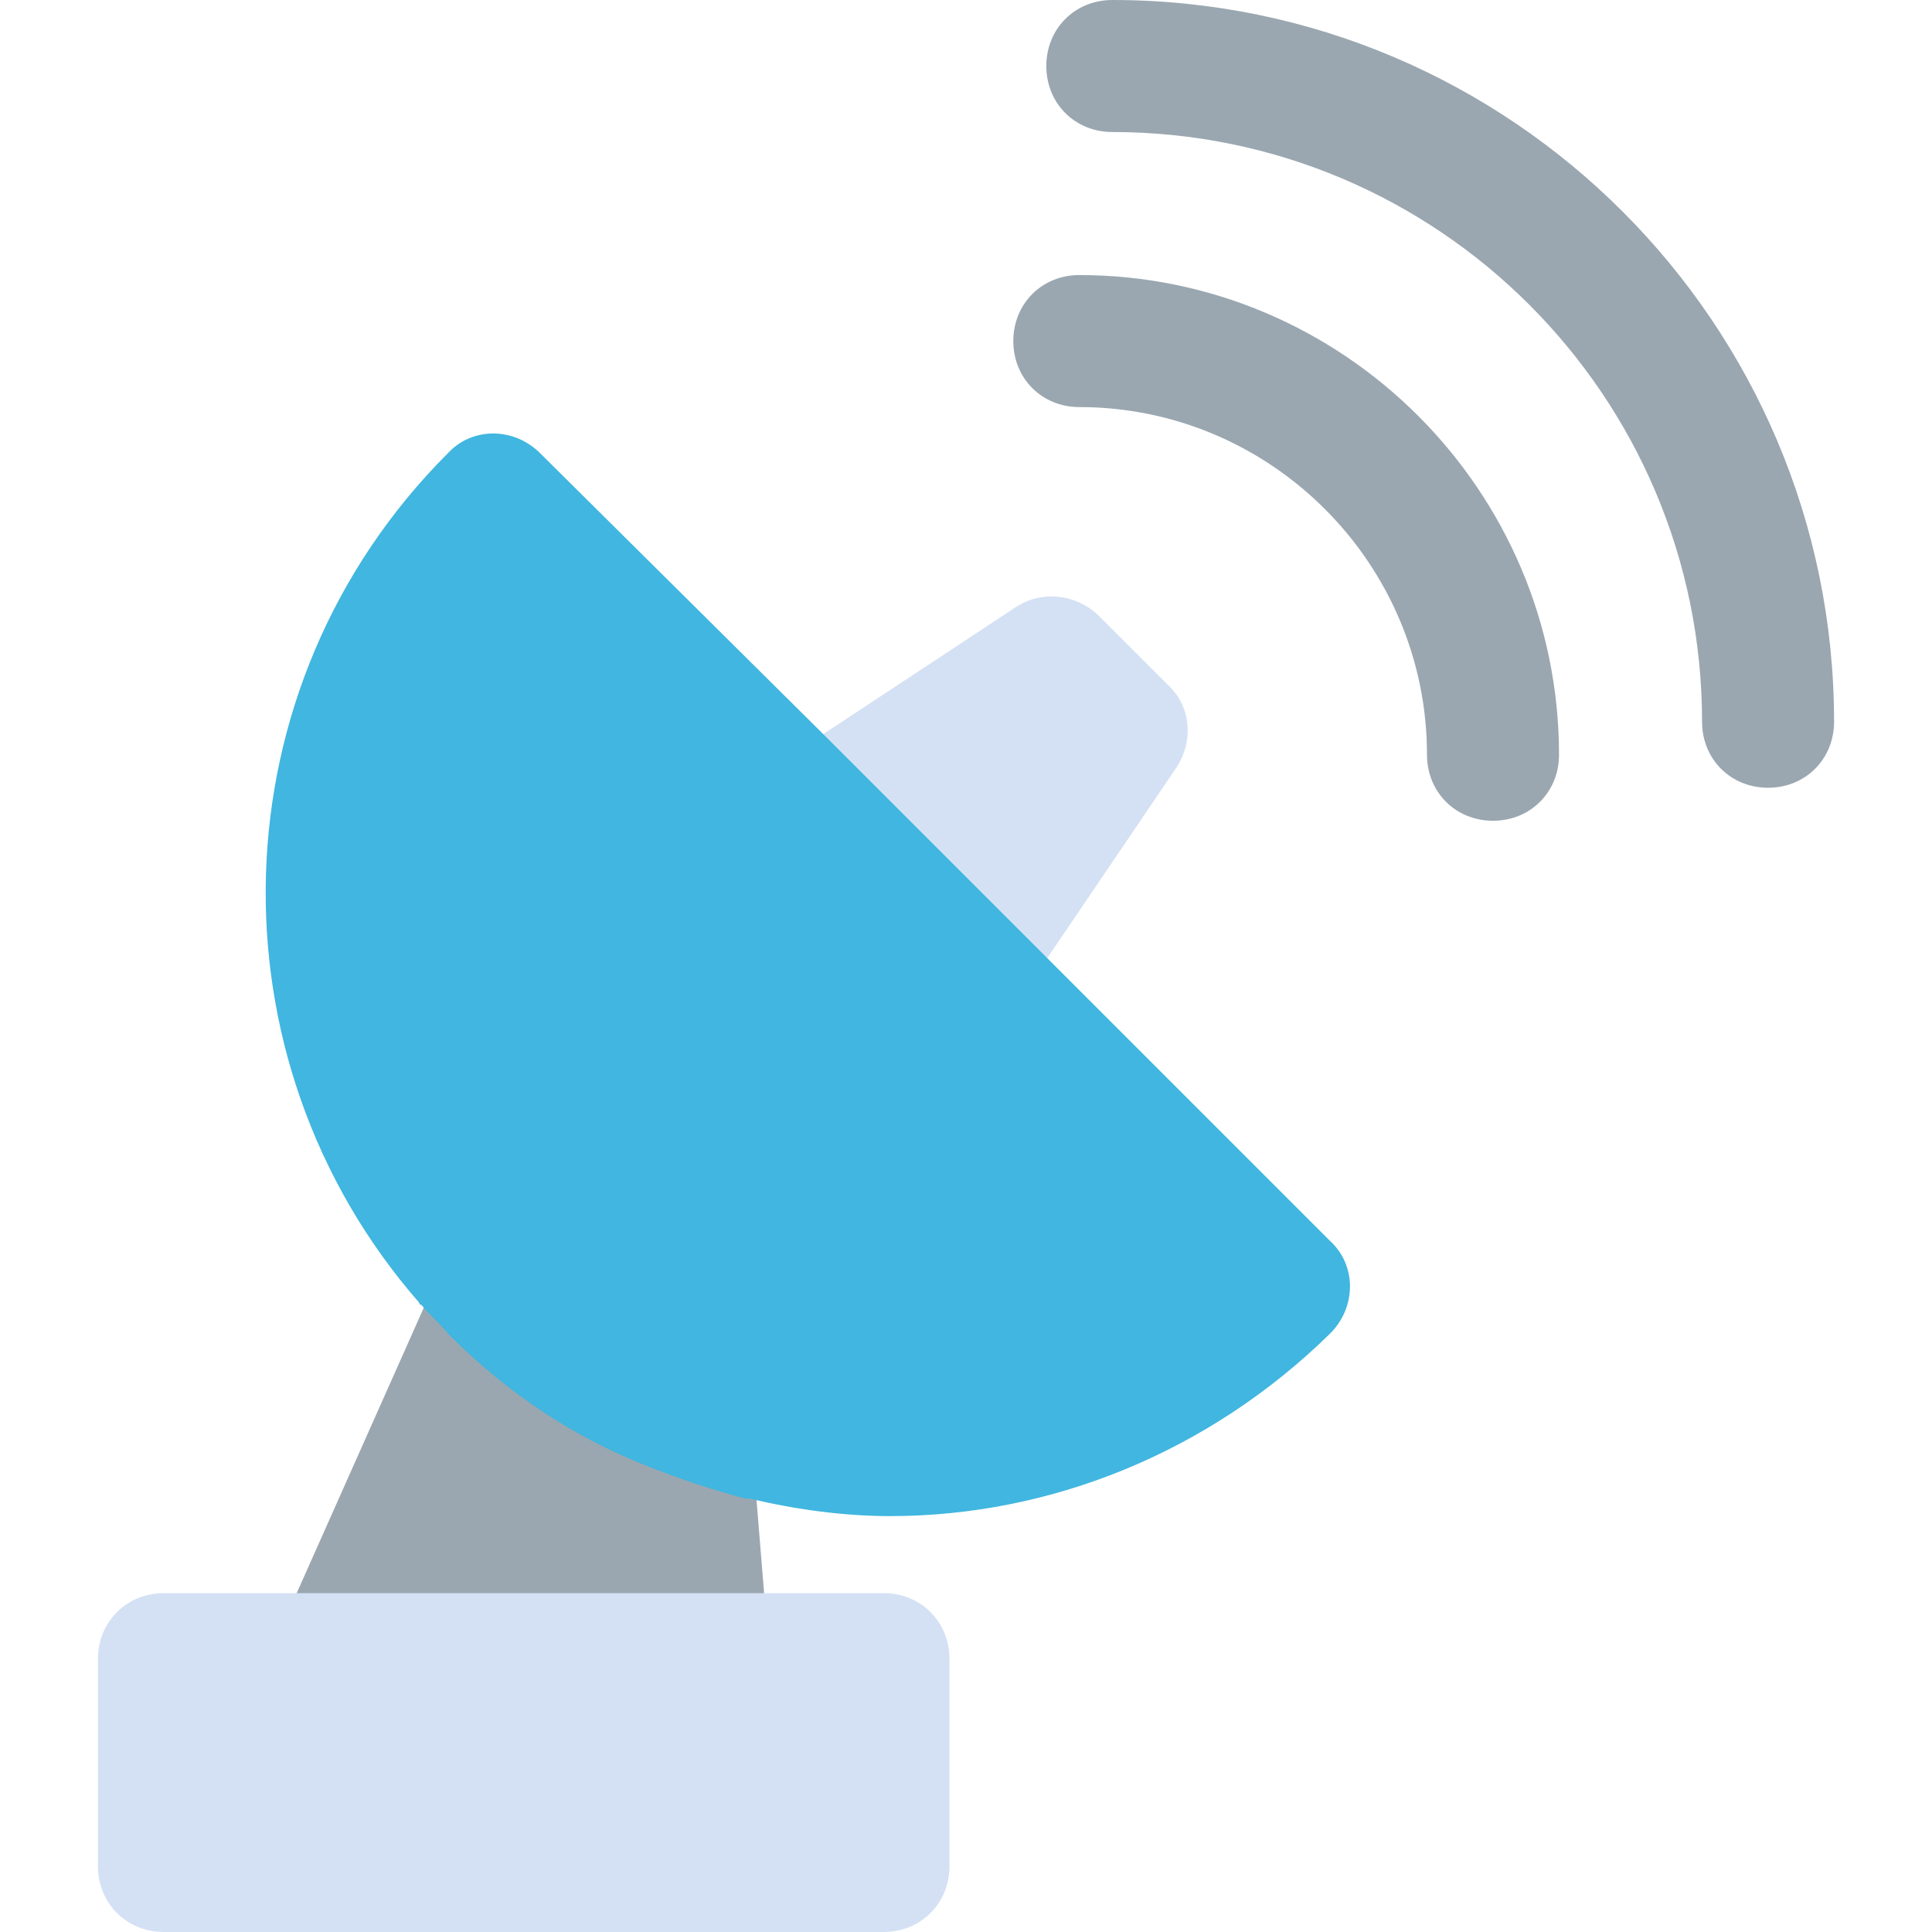 <svg version="1.1" xmlns="http://www.w3.org/2000/svg" width="16" height="16"
	 viewBox="0 0 458.71 458.71">
<path style="fill:#D4E1F4;" d="M279.249,182.335c4.18-6.269,3.657-14.629-2.09-19.853l-16.196-16.196
	c-5.224-5.224-13.584-6.269-19.853-2.09l-47.543,31.347l53.812,53.812L279.249,182.335z"/>
<g>
	<path style="fill:#9AA7B0;" d="M256.261,65.306c-8.882,0-15.673,6.792-15.673,15.673s6.792,15.673,15.673,15.673
		c45.453,0,82.547,37.094,82.547,82.547c0,8.882,6.792,15.673,15.673,15.673c8.882,0,15.673-6.792,15.673-15.673
		C370.155,116.506,318.955,65.306,256.261,65.306z"/>
	<path style="fill:#9AA7B0;" d="M264.098,0c-8.882,0-15.673,6.792-15.673,15.673s6.792,15.673,15.673,15.673
		c77.322,0,140.016,62.694,140.016,140.016c0,8.882,6.792,15.673,15.673,15.673c8.882,0,15.673-6.792,15.673-15.673
		C435.461,76.8,358.661,0,264.098,0z"/>
</g>
<path style="fill:#9AA7B0;" d="M154.906,346.384c-17.241-6.792-32.914-17.241-46.498-30.824l-0.522-0.522
	c-2.09-2.09-4.18-4.18-6.269-6.792L69.747,379.82h0.522h111.282l-2.09-25.6c-0.522,0-0.522,0-1.045,0
	C170.58,352.131,162.743,349.518,154.906,346.384z"/>
<path style="fill:#D4E1F4;" d="M69.224,378.253H38.922c-8.882,0-15.673,6.792-15.673,15.673v49.11
	c0,8.882,6.792,15.673,15.673,15.673h170.841c8.882,0,15.673-6.792,15.673-15.673v-49.11c0-8.882-6.792-15.673-15.673-15.673h-27.69
	h-0.522H69.224L69.224,378.253z"/>
<path style="fill:#40b6e0;" d="M248.947,227.788l-53.812-53.812l0,0l-66.873-66.351c-6.269-6.269-16.196-6.269-21.943,0
	c-55.38,55.38-57.469,143.673-6.792,201.665c0,0,0,0.522,0.522,0.522c2.09,2.612,4.702,4.702,6.269,6.792l0.522,0.522
	c13.584,13.584,29.257,24.033,46.498,30.824c7.837,3.135,15.673,5.747,23.51,7.837c0.522,0,0.522,0,1.045,0
	c10.971,2.612,22.465,4.18,33.437,4.18c38.139,0,75.755-15.151,104.49-43.363c6.269-6.269,6.269-16.196,0-21.943L248.947,227.788z"
	/>
</svg>

